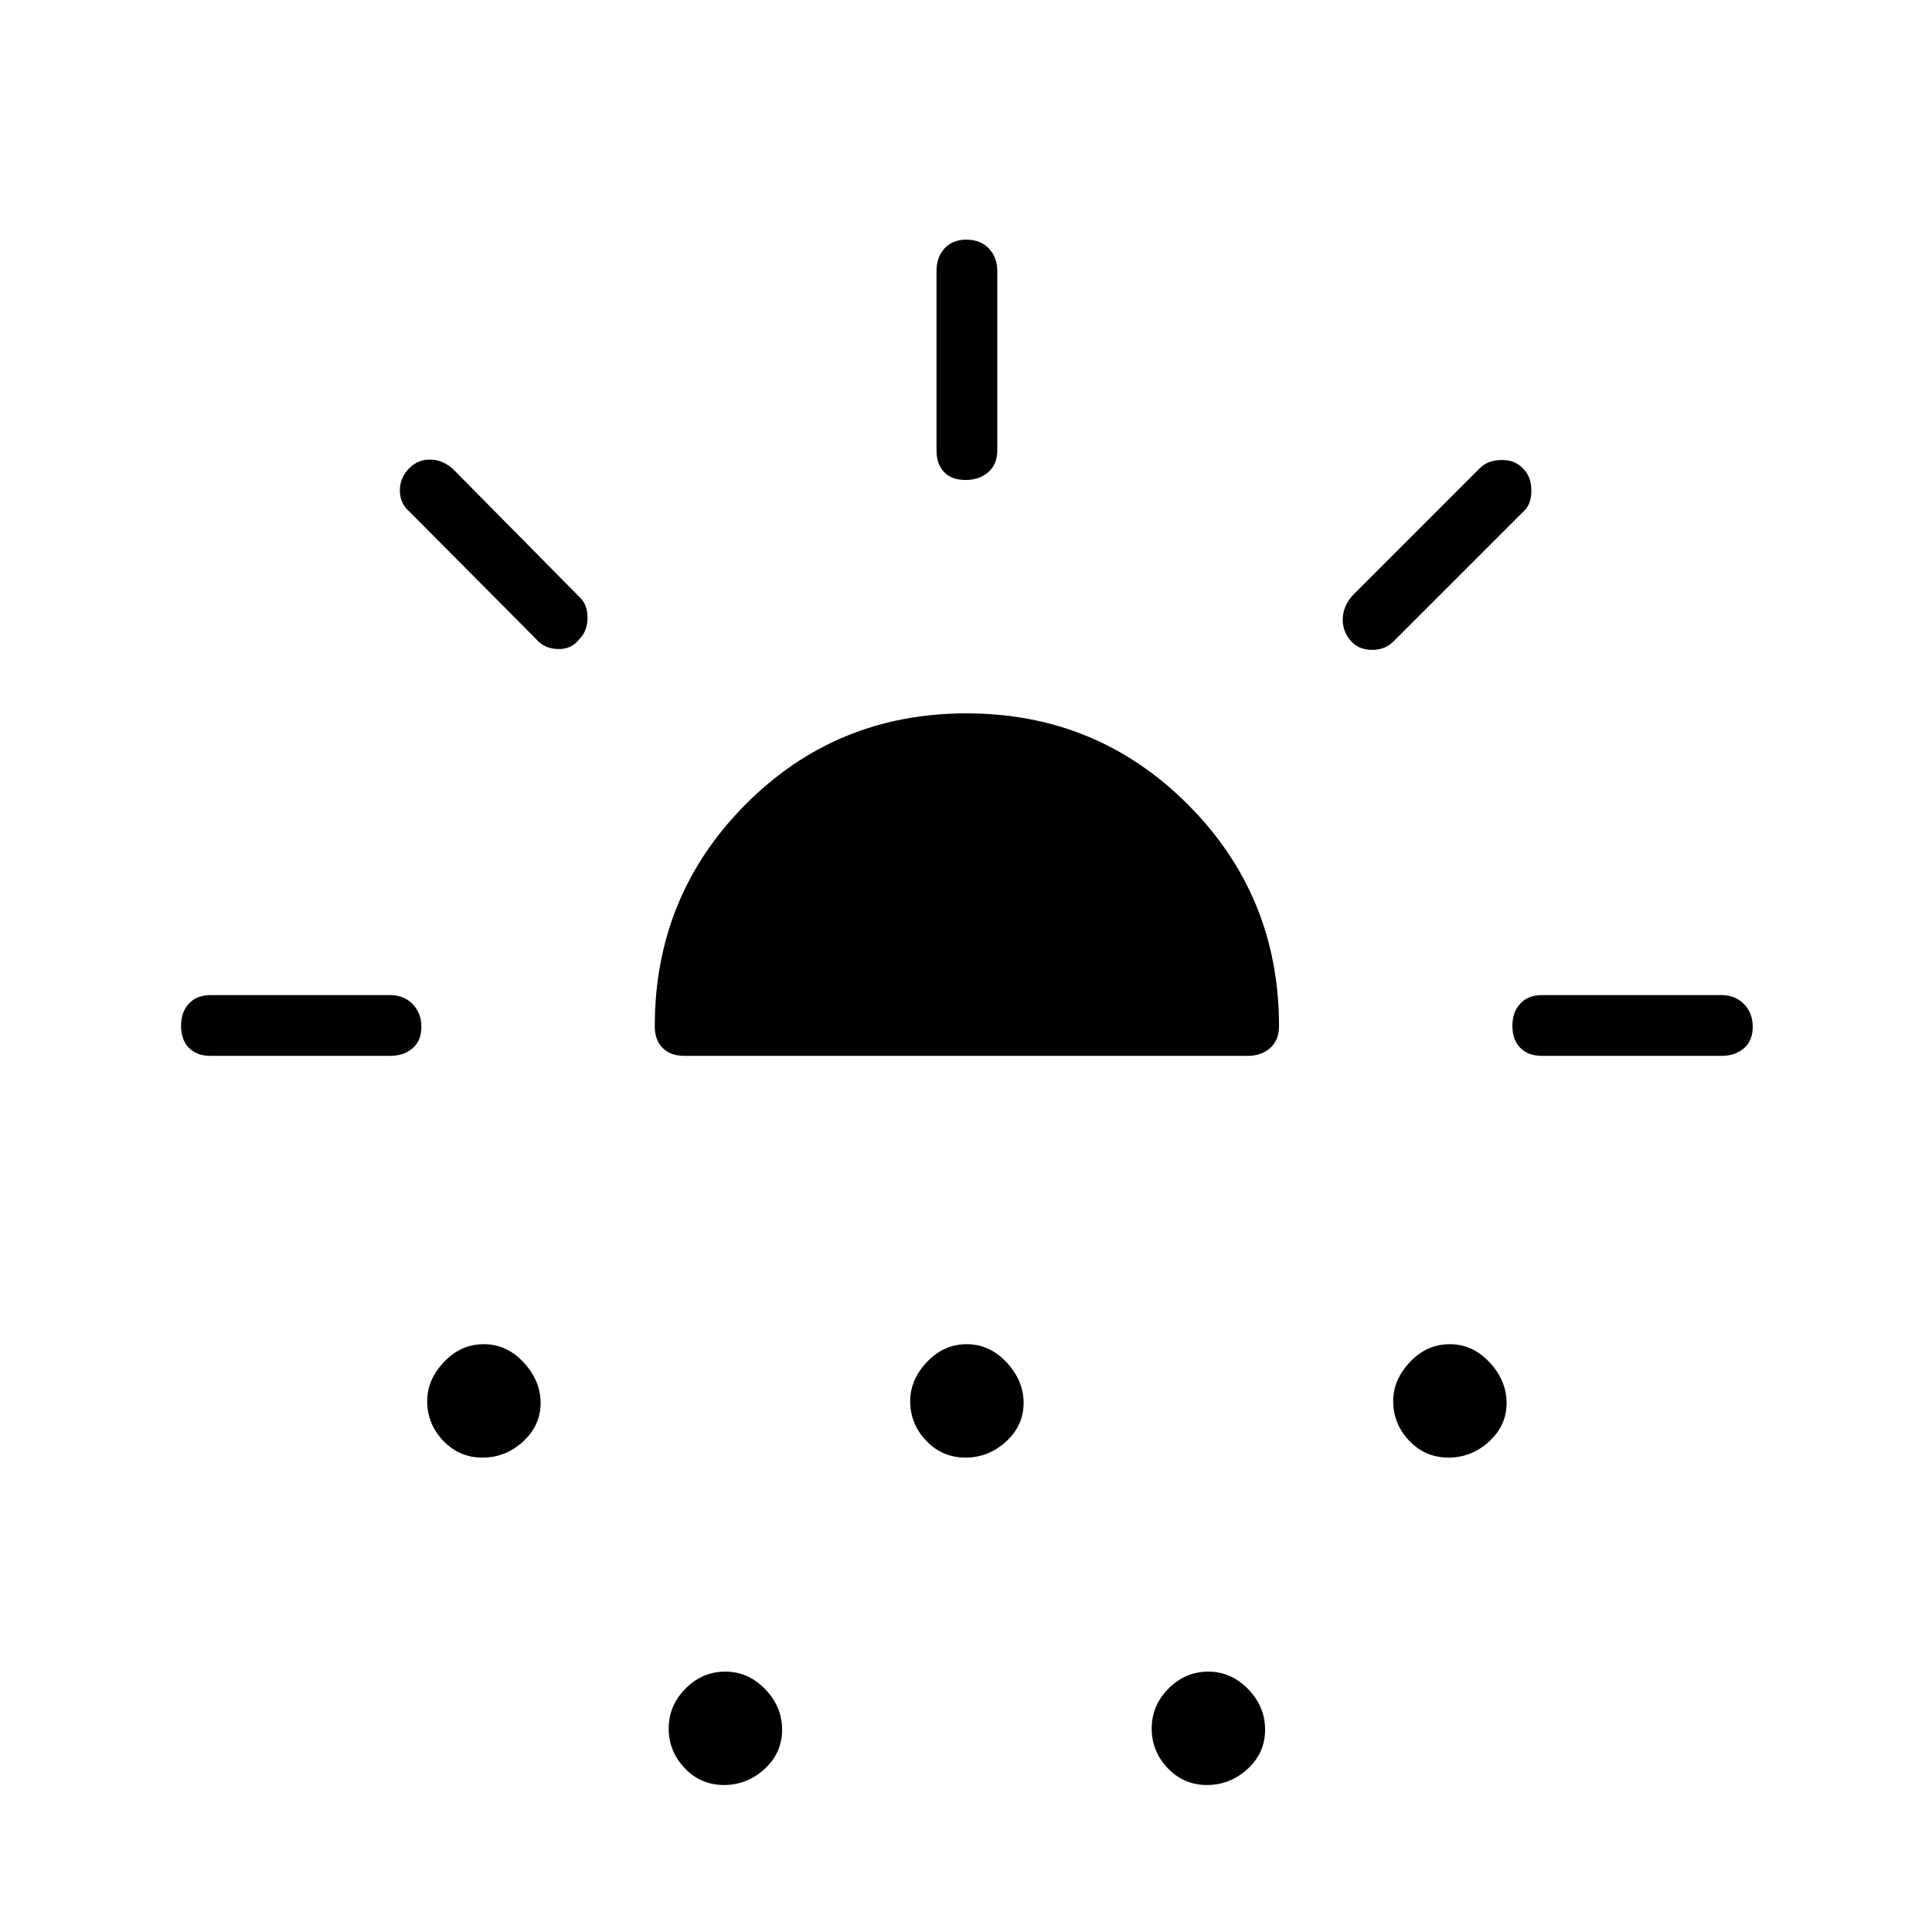 <svg xmlns="http://www.w3.org/2000/svg" height="48" viewBox="0 -960 960 960" width="48"><path d="M193.85-435.35h-89.23q-6.81 0-10.74-3.98-3.92-3.99-3.92-10.89t3.92-11.11q3.93-4.21 10.74-4.21h89.23q6.8 0 11.17 4.43 4.36 4.43 4.36 11.33t-4.36 10.66q-4.37 3.77-11.17 3.77Zm94.09-207.13q-3.9 5.17-10.73 4.98-6.83-.19-10.83-4.96l-62.92-63.31q-4.77-4.12-4.77-10.54 0-6.41 4.77-11.15 4.27-4.23 10.39-4.17 6.11.05 11.27 4.71l63.3 64.07q3.63 3.7 3.51 10.1-.12 6.4-3.99 10.27Zm-48.21 406.75q-11.5 0-19.48-8.35-7.98-8.36-7.98-19.73 0-10.65 8.36-19.46t19.75-8.81q11.39 0 19.81 9.05 8.43 9.04 8.43 20.19 0 11.15-8.7 19.13-8.69 7.98-20.19 7.98ZM340-435.35q-6.81 0-10.73-3.92-3.92-3.92-3.92-10.73 0-64.87 45.03-110.21 45.04-45.33 109.85-45.33t110.06 45.33q45.25 45.34 45.25 110.21 0 6.81-4.37 10.73-4.36 3.92-11.17 3.92H340Zm19.73 362.31q-11.5 0-19.48-8.36t-7.98-19.75q0-11.39 8.36-19.81 8.36-8.42 19.75-8.42t19.81 8.69q8.43 8.69 8.43 20.19 0 11.5-8.7 19.48-8.69 7.98-20.19 7.98Zm120-162.69q-11.5 0-19.48-8.35-7.98-8.36-7.98-19.73 0-10.65 8.36-19.46t19.75-8.81q11.39 0 19.81 9.05 8.43 9.04 8.43 20.19 0 11.15-8.7 19.13-8.69 7.98-20.19 7.98Zm.05-485.77q-6.9 0-10.66-3.92-3.77-3.93-3.77-10.73v-89.23q0-6.81 3.98-11.18 3.99-4.36 10.89-4.36t11.11 4.36q4.21 4.37 4.21 11.18v89.23q0 6.8-4.43 10.73-4.43 3.92-11.33 3.92ZM599.73-73.04q-11.5 0-19.48-8.36t-7.98-19.75q0-11.39 8.36-19.81 8.36-8.42 19.75-8.42t19.81 8.69q8.43 8.69 8.43 20.19 0 11.5-8.7 19.48-8.69 7.98-20.19 7.98Zm71.96-568.01q-4.5-4.68-4.5-11.01 0-6.32 4.66-11.82l63.53-63.54q3.89-3.89 10.69-4.02 6.8-.14 10.91 4.46 3.94 3.95 3.94 10.83t-4 10.38l-63.54 63.54q-4.65 5.15-11.31 5.15-6.65 0-10.38-3.97Zm48.04 405.32q-11.5 0-19.48-8.35-7.98-8.36-7.98-19.73 0-10.65 8.36-19.46t19.75-8.81q11.39 0 19.81 9.05 8.43 9.04 8.43 20.19 0 11.15-8.7 19.13-8.69 7.98-20.19 7.98Zm46.42-199.62q-6.8 0-10.73-3.98-3.92-3.99-3.92-10.89t3.92-11.11q3.93-4.21 10.73-4.21h89.23q6.81 0 11.18 4.43 4.36 4.43 4.36 11.33t-4.36 10.66q-4.37 3.77-11.18 3.77h-89.23Z"/></svg>